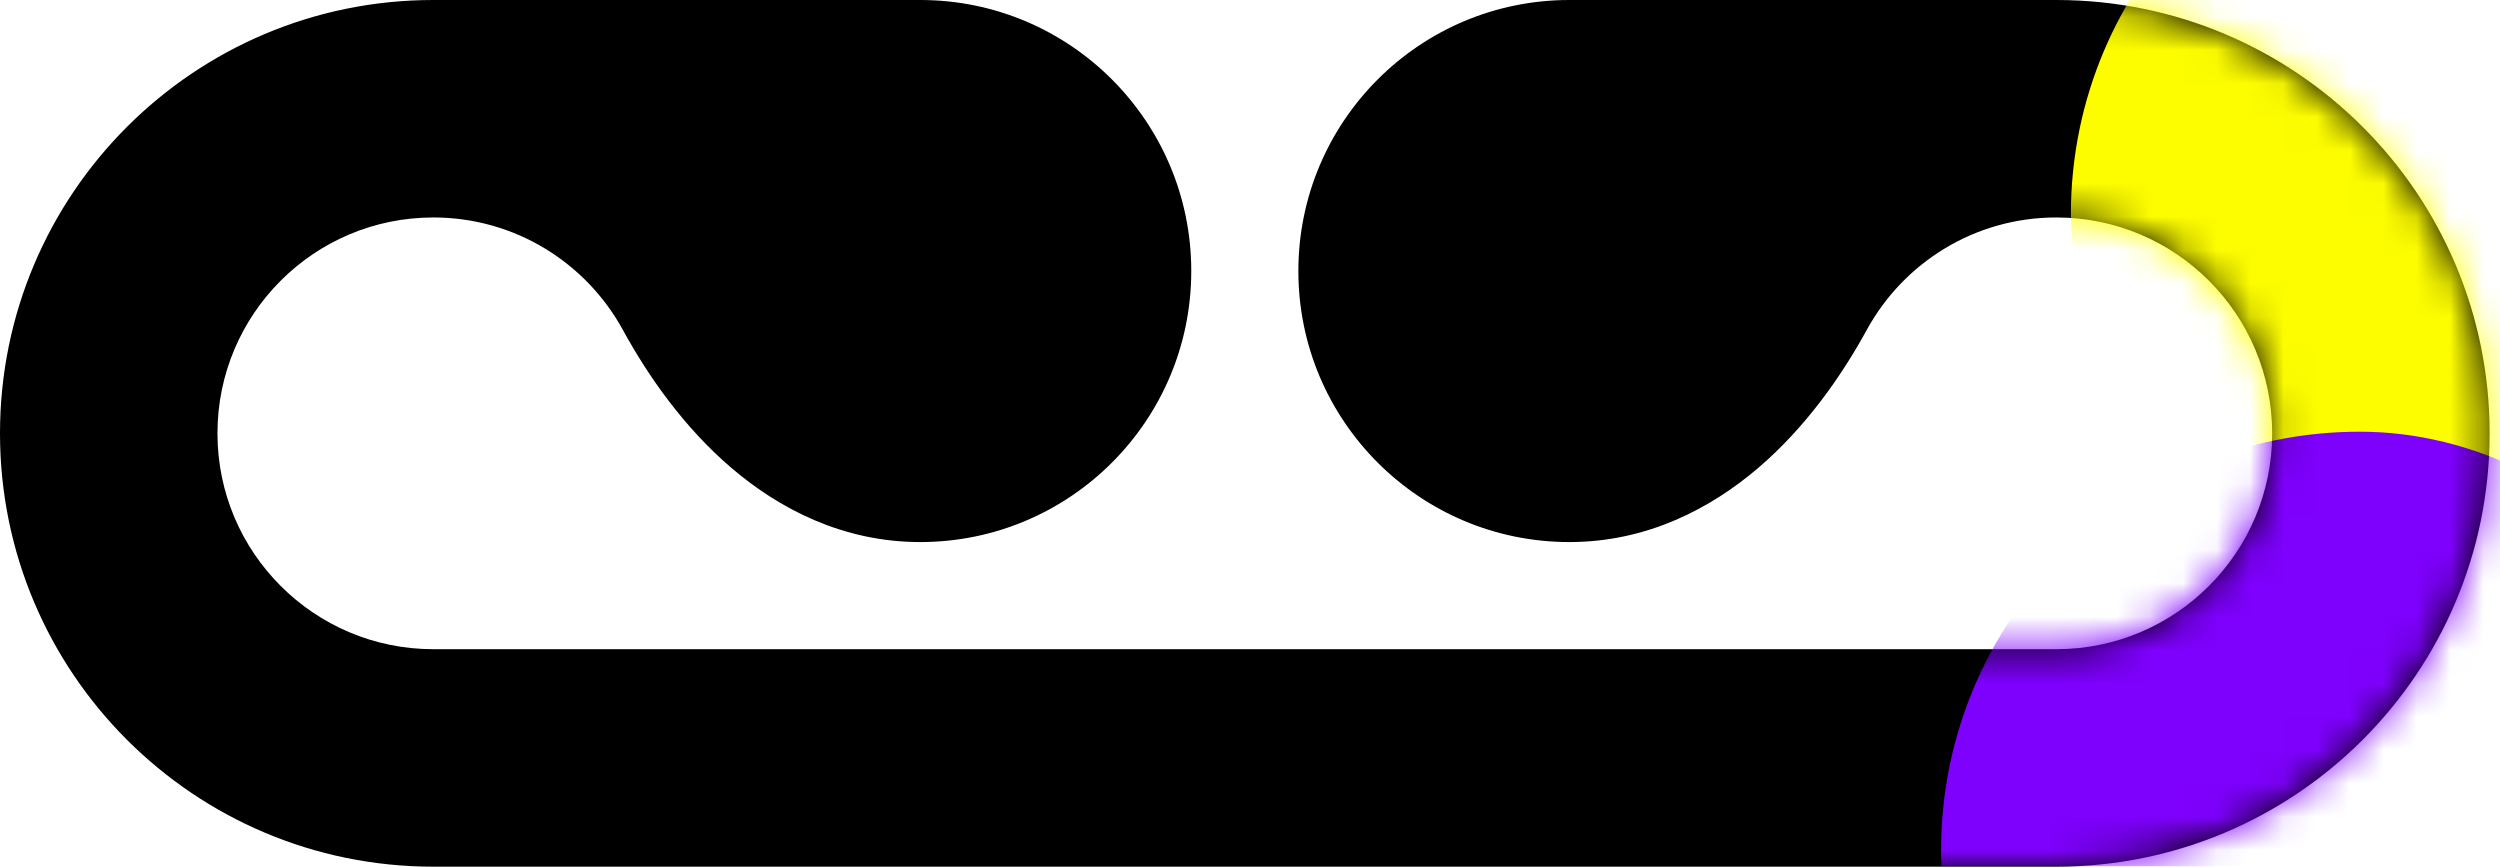 <svg width="75" height="26" viewBox="0 0 75 26" fill="none" xmlns="http://www.w3.org/2000/svg">
<path fill-rule="evenodd" clip-rule="evenodd" d="M13 0C5.82 0 0 5.82 0 13C0 20.18 5.82 26 13 26H61.689C68.869 26 74.689 20.18 74.689 13C74.689 5.82 68.869 0 61.689 0L47.082 2.97175e-06C42.592 3.34322e-06 38.951 3.64 38.951 8.131C38.951 12.622 42.592 16.262 47.082 16.262C49.419 16.262 51.336 15.247 52.76 14.026C54.167 12.82 55.236 11.299 56.003 9.897C57.107 7.88 59.242 6.524 61.689 6.524C65.266 6.524 68.165 9.424 68.165 13C68.165 16.576 65.266 19.476 61.689 19.476L13 19.476C9.424 19.476 6.524 16.576 6.524 13C6.524 9.424 9.424 6.524 13 6.524C15.447 6.524 17.582 7.88 18.686 9.897C19.453 11.299 20.522 12.82 21.929 14.026C23.353 15.247 25.27 16.262 27.607 16.262C32.097 16.262 35.738 12.622 35.738 8.131C35.738 3.64 32.097 0 27.607 0H13Z" fill="currentColor"/>
<g opacity="0.99">
<mask id="mask0_234_2" style="mask-type:alpha" maskUnits="userSpaceOnUse" x="0" y="0" width="75" height="26">
<path fill-rule="evenodd" clip-rule="evenodd" d="M13 0C5.82 0 0 5.82 0 13C0 20.18 5.82 26 13 26H61.689C68.869 26 74.689 20.18 74.689 13C74.689 5.82 68.869 0 61.689 0L47.082 2.97175e-06C42.592 3.34322e-06 38.951 3.64 38.951 8.131C38.951 12.622 42.592 16.262 47.082 16.262C49.419 16.262 51.336 15.247 52.76 14.026C54.167 12.82 55.236 11.299 56.003 9.897C57.107 7.88 59.242 6.524 61.689 6.524C65.266 6.524 68.165 9.424 68.165 13C68.165 16.576 65.266 19.476 61.689 19.476L13 19.476C9.424 19.476 6.524 16.576 6.524 13C6.524 9.424 9.424 6.524 13 6.524C15.447 6.524 17.582 7.88 18.686 9.897C19.453 11.299 20.522 12.82 21.929 14.026C23.353 15.247 25.27 16.262 27.607 16.262C32.097 16.262 35.738 12.622 35.738 8.131C35.738 3.64 32.097 0 27.607 0H13Z" fill="white"/>
</mask>
<g mask="url(#mask0_234_2)">
<g filter="url(#filter0_f_234_2)">
<rect x="62.127" y="-6.135" width="25.124" height="25.124" rx="12.562" fill="#FFFF00"/>
</g>
<g filter="url(#filter1_f_234_2)">
<rect x="58.232" y="12.951" width="25.124" height="25.124" rx="12.562" fill="#7F00FF"/>
</g>
</g>
</g>
<defs>
<filter id="filter0_f_234_2" x="48.727" y="-19.535" width="51.923" height="51.924" filterUnits="userSpaceOnUse" color-interpolation-filters="sRGB">
<feFlood flood-opacity="0" result="BackgroundImageFix"/>
<feBlend mode="normal" in="SourceGraphic" in2="BackgroundImageFix" result="shape"/>
<feGaussianBlur stdDeviation="6.7" result="effect1_foregroundBlur_234_2"/>
</filter>
<filter id="filter1_f_234_2" x="44.832" y="-0.449" width="51.923" height="51.924" filterUnits="userSpaceOnUse" color-interpolation-filters="sRGB">
<feFlood flood-opacity="0" result="BackgroundImageFix"/>
<feBlend mode="normal" in="SourceGraphic" in2="BackgroundImageFix" result="shape"/>
<feGaussianBlur stdDeviation="6.7" result="effect1_foregroundBlur_234_2"/>
</filter>
</defs>
</svg>
